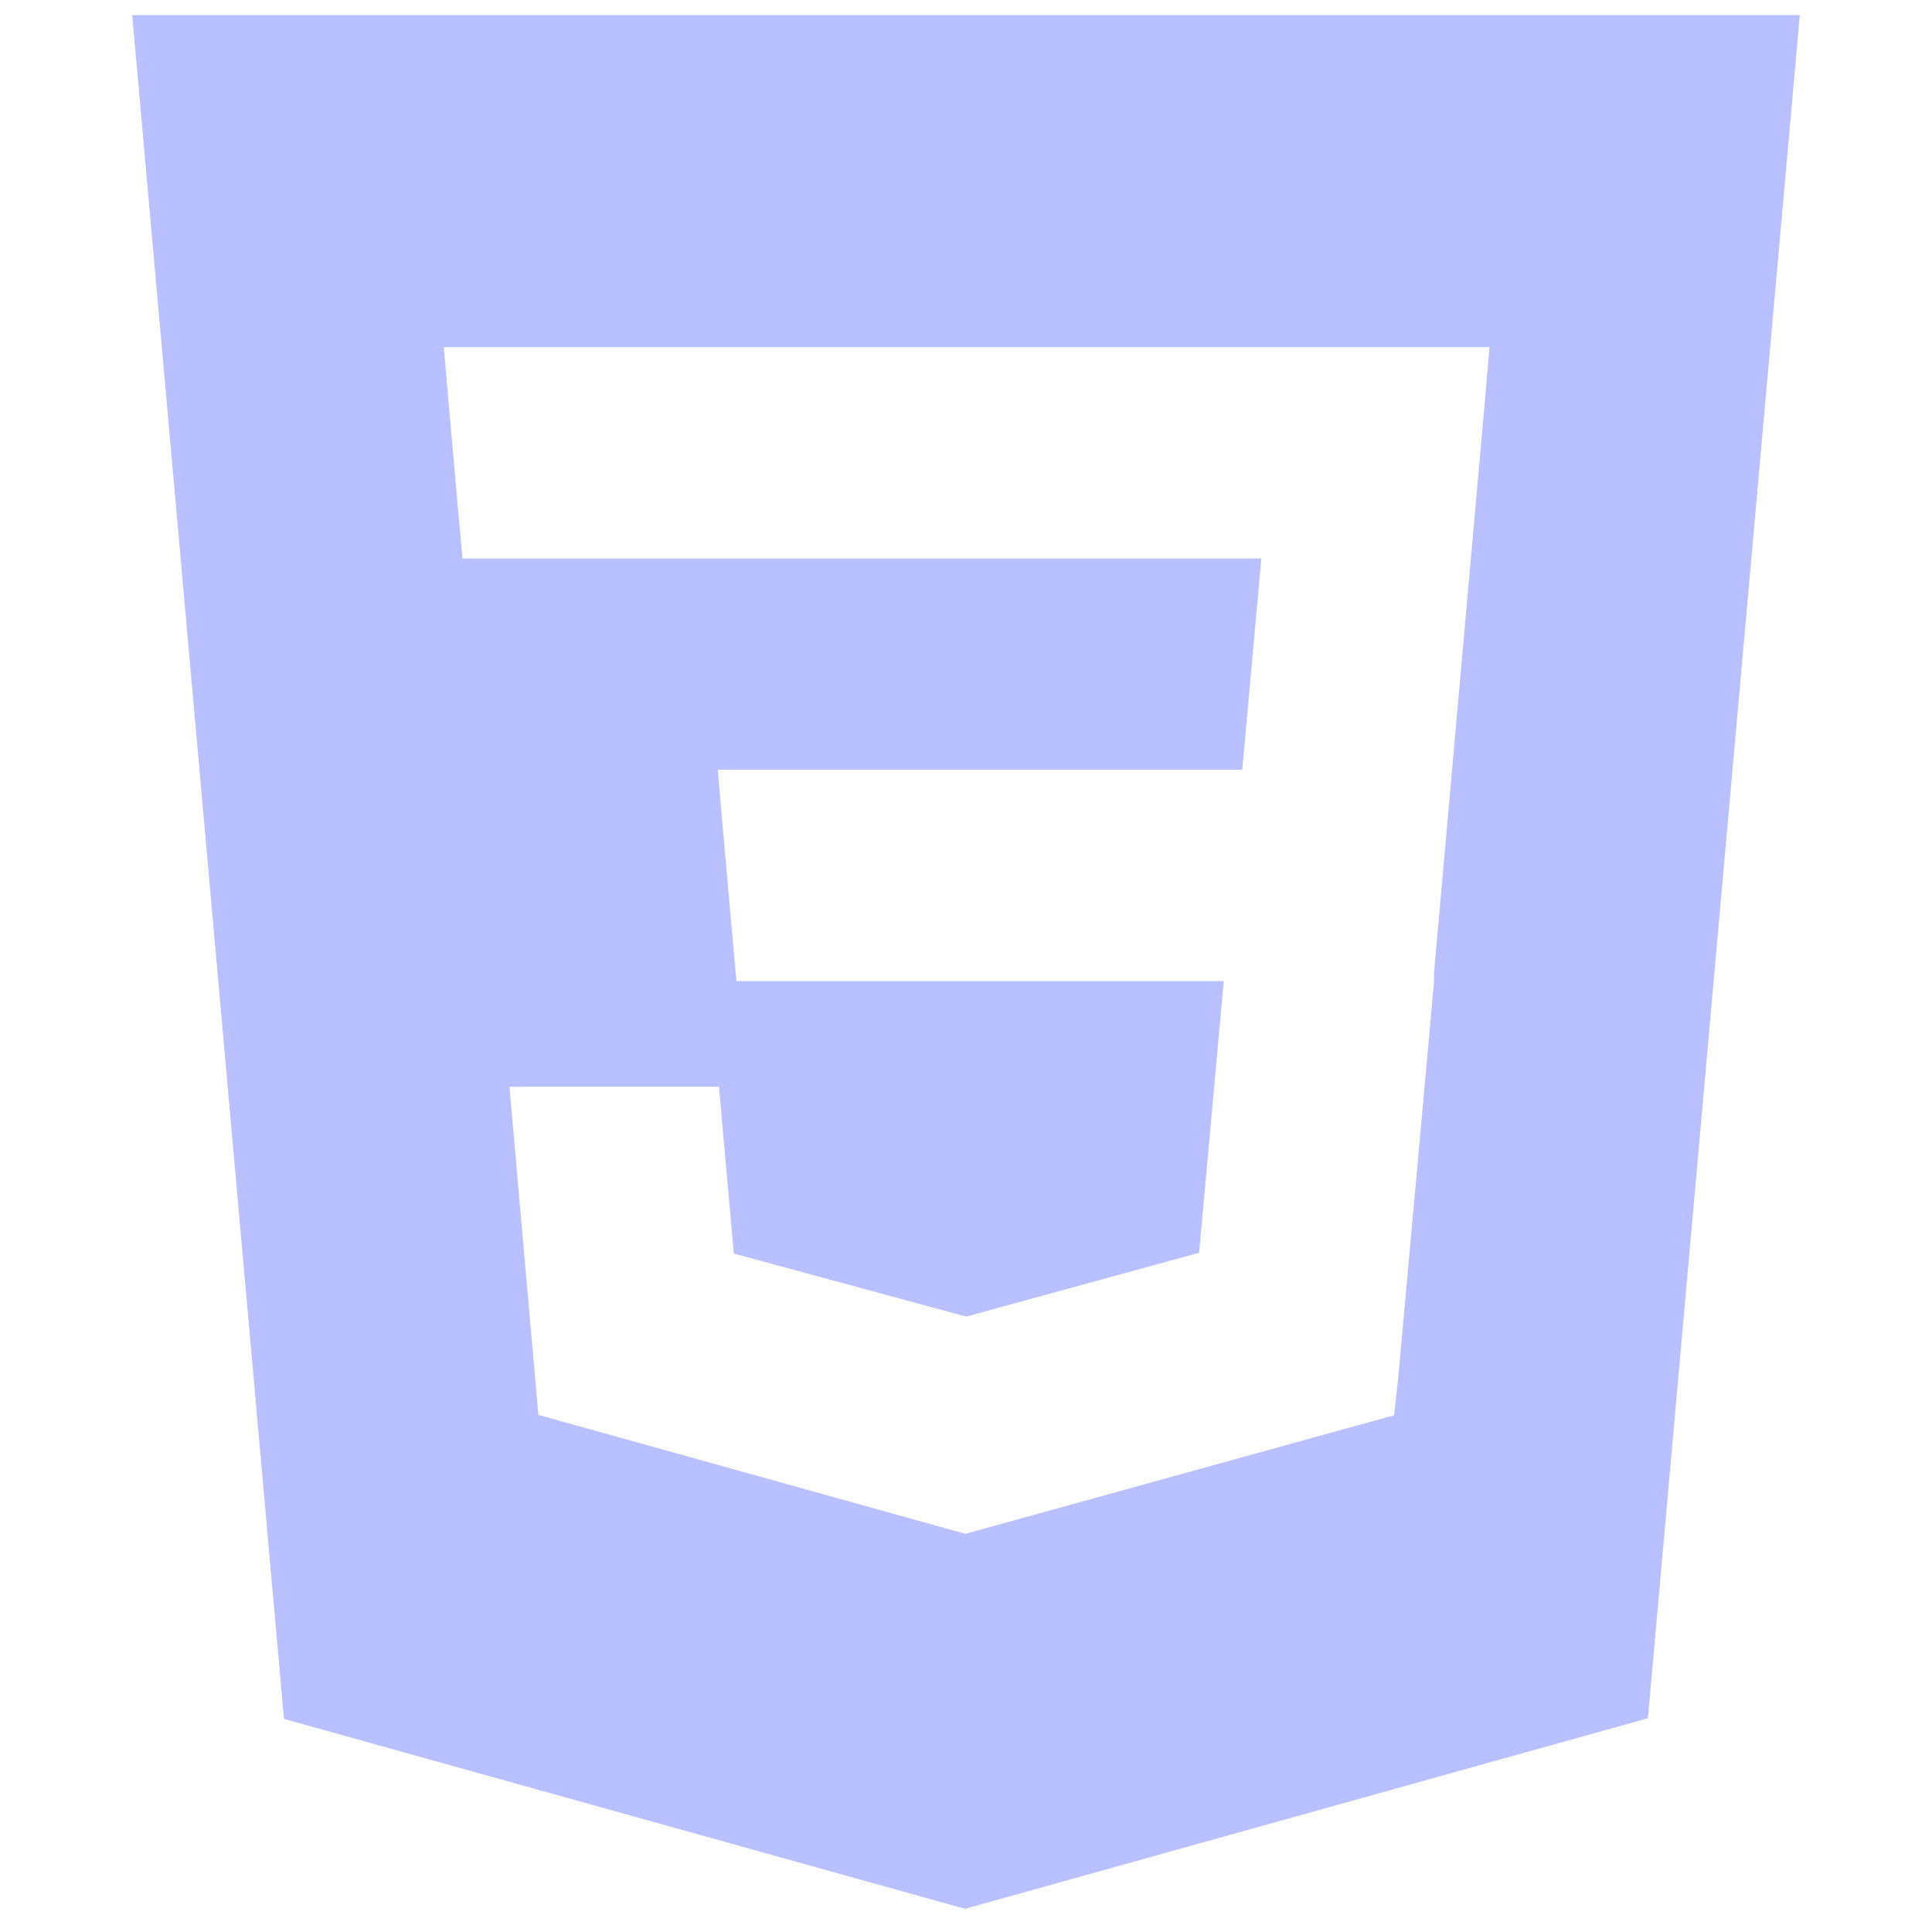 <svg viewBox="0 0 128 128" xmlns="http://www.w3.org/2000/svg" xmlns:xlink="http://www.w3.org/1999/xlink">
<path fill="#B8C0FF" d="M8.76 1l10.055 112.883 45.118 12.58 45.244-12.626L119.24 1H8.76zm89.591 25.862l-3.347 37.605.01.203-.014.467v-.004l-2.378 26.294-.262 2.336L64 101.607v.001l-.022.019-28.311-7.888L33.75 72h13.883l.985 11.054 15.386 4.17-.004.008v-.002l15.443-4.229L81.075 65H48.792l-.277-3.043-.631-7.129L47.553 51h34.749l1.264-14H30.64l-.277-3.041-.63-7.131L29.401 23h69.281l-.331 3.862z"></path>
</svg>
